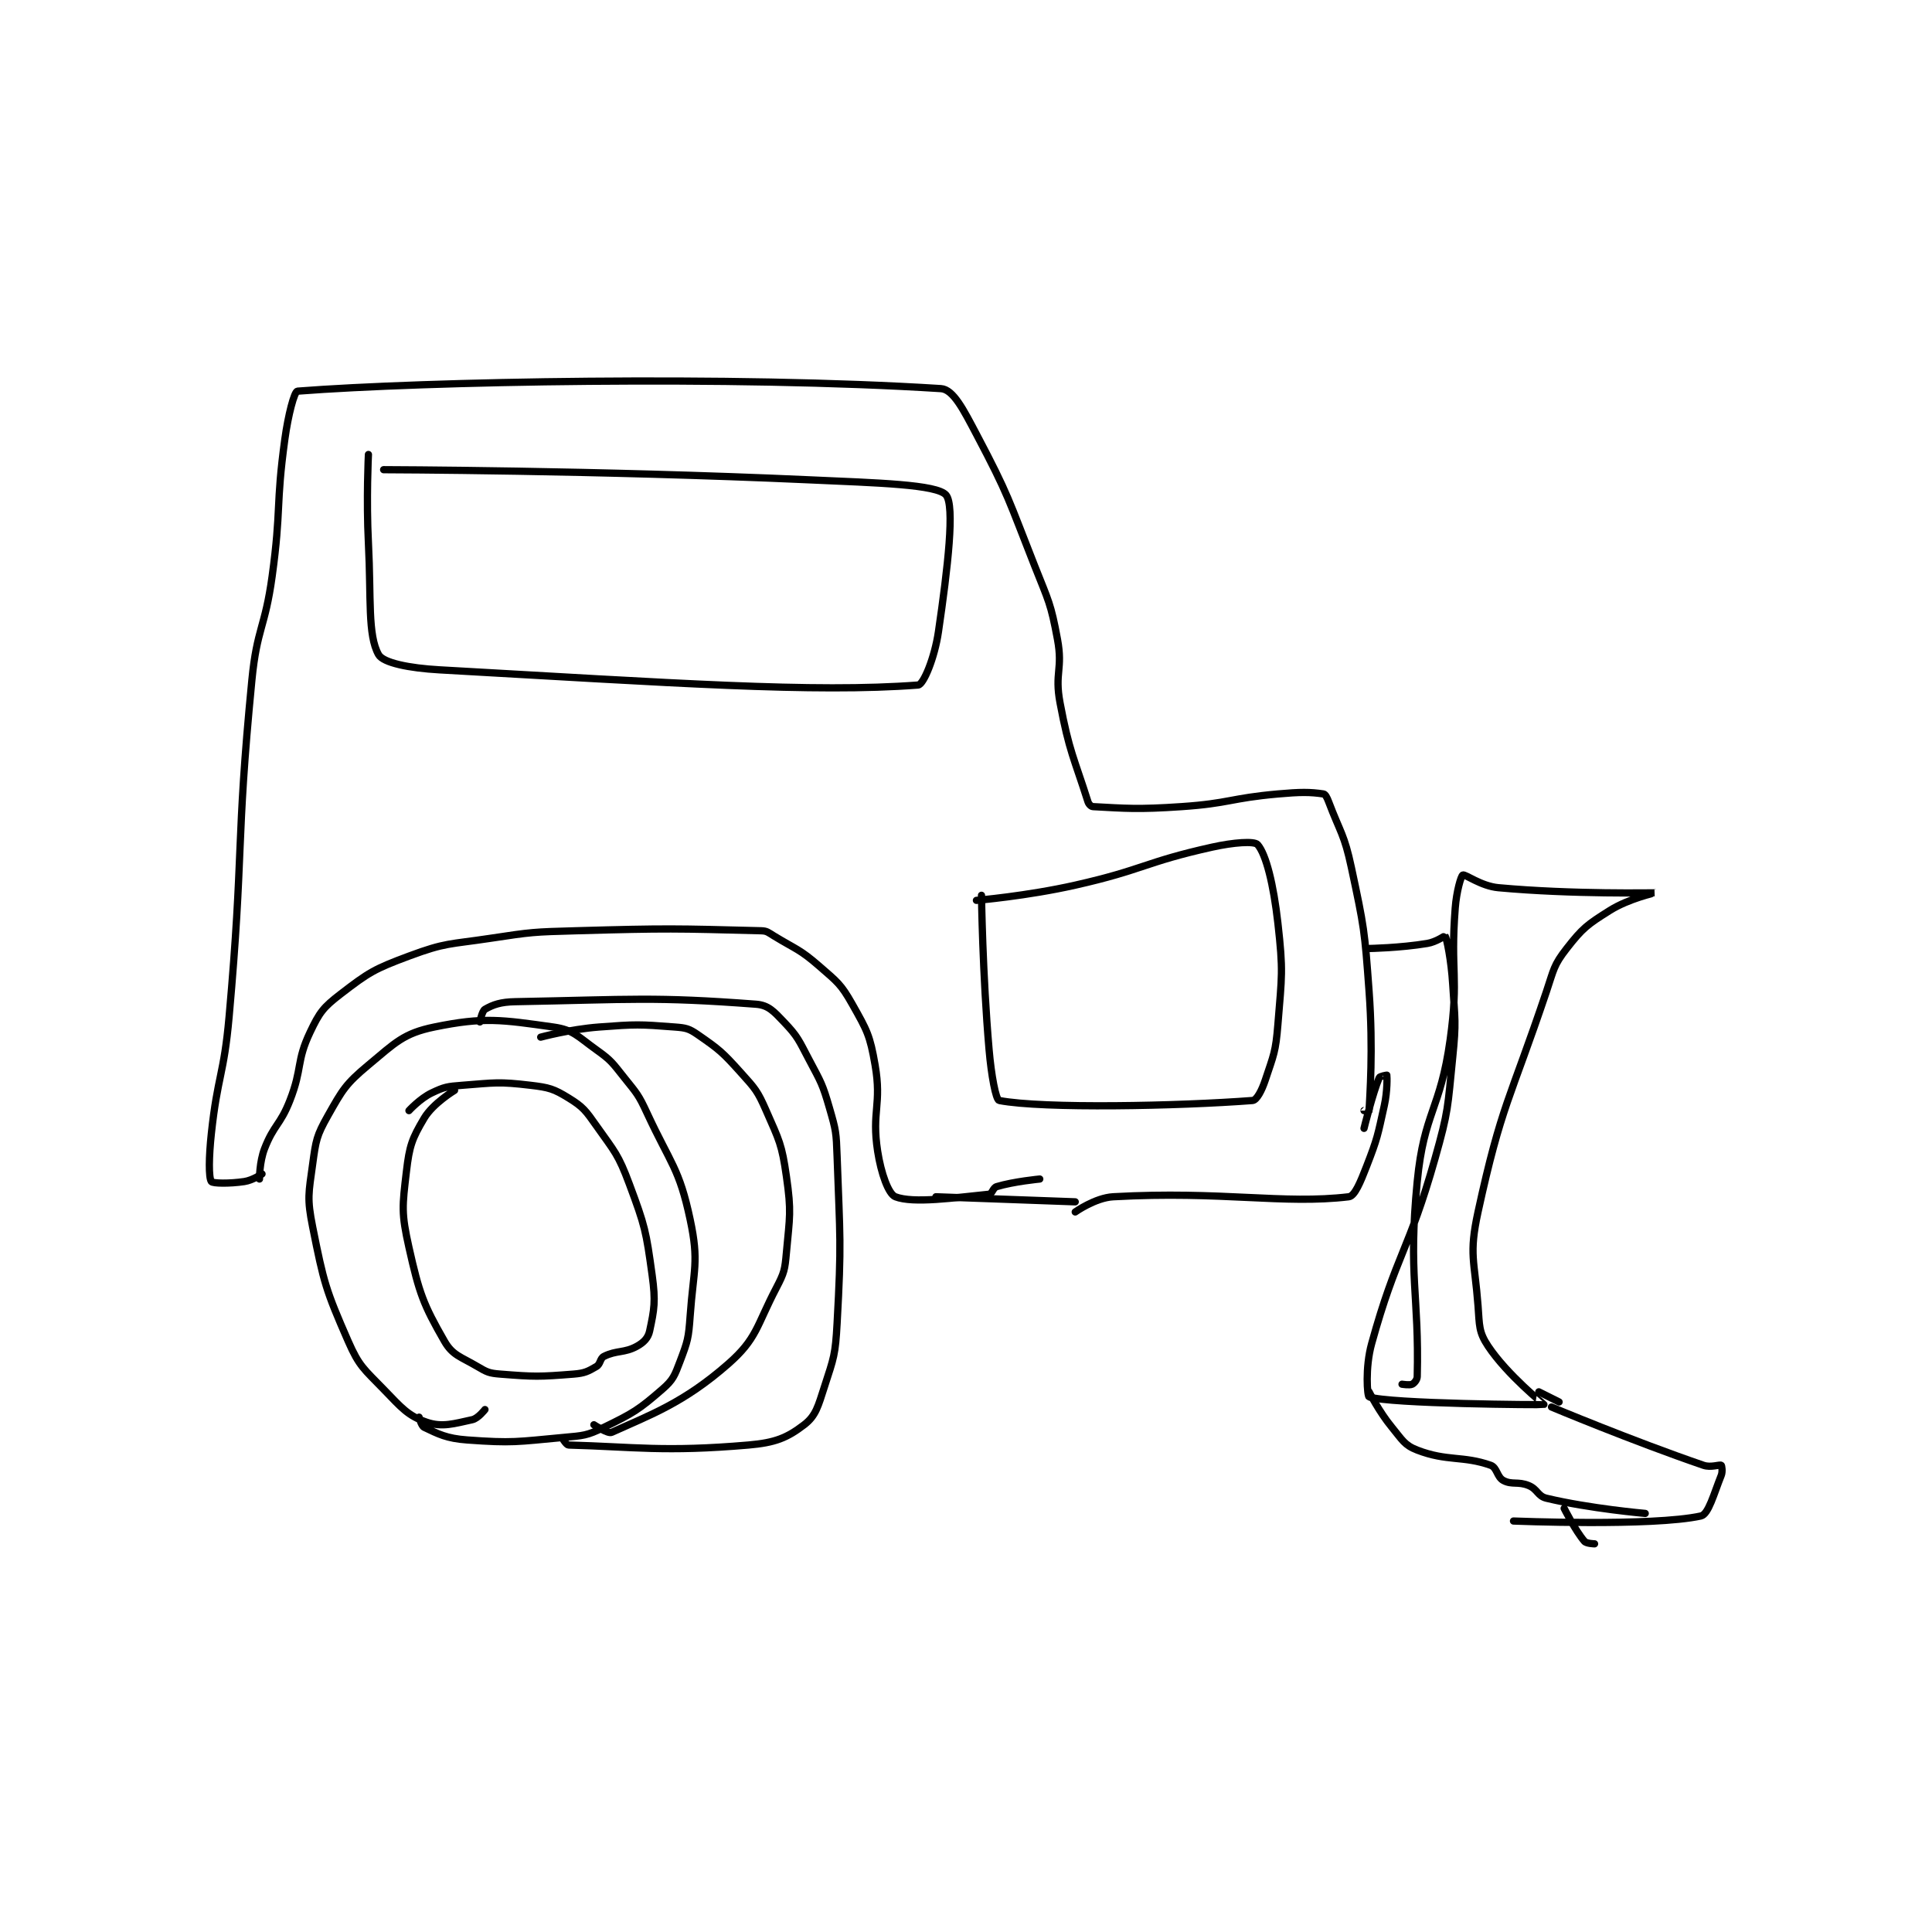 <?xml version="1.0" encoding="utf-8"?>
<!DOCTYPE svg PUBLIC "-//W3C//DTD SVG 1.1//EN" "http://www.w3.org/Graphics/SVG/1.1/DTD/svg11.dtd">
<svg viewBox="0 0 800 800" preserveAspectRatio="xMinYMin meet" xmlns="http://www.w3.org/2000/svg" version="1.1">
<g fill="none" stroke="black" stroke-linecap="round" stroke-linejoin="round" stroke-width="2.861">
<g transform="translate(87.52,160.921) scale(1.049) translate(-37,-15.133)">
<path id="0" d="M145 418.133 C145 418.133 142.306 421.632 140 422.133 C132.842 423.689 128.114 425.229 122 423.133 C114.57 420.586 112.074 417.435 105 410.133 C97.184 402.065 95.363 401.105 91 391.133 C82.123 370.843 81.391 368.088 77 346.133 C74.703 334.651 75.403 332.842 77 321.133 C78.266 311.851 78.527 310.062 83 302.133 C88.8 291.852 90.011 289.624 99 282.133 C109.594 273.305 112.853 269.629 125 267.133 C144.632 263.099 151.556 264.258 172 267.133 C179.945 268.251 181.583 270.835 189 276.133 C194.97 280.398 195.28 281.234 200 287.133 C205.053 293.45 205.588 293.785 209 301.133 C218.363 321.301 221.696 322.877 226 343.133 C229.586 360.009 227.318 362.677 226 381.133 C225.366 390.014 225.045 391.106 222 399.133 C219.87 404.75 219.308 406.4 215 410.133 C205.62 418.263 203.584 419.49 192 425.133 C185.14 428.476 183.923 428.4 176 429.133 C157.563 430.841 155.962 431.44 138 430.133 C129.777 429.535 126.59 427.781 121 425.133 C119.876 424.601 119 421.133 119 421.133 "/>
<path id="1" d="M143 265.133 C143 265.133 143.85 260.791 145 260.133 C148.249 258.277 151.168 257.242 157 257.133 C202.945 256.274 211.588 255.083 252 258.133 C256.9 258.503 258.995 260.937 263 265.133 C268.618 271.019 268.879 272.349 273 280.133 C277.719 289.046 278.236 289.584 281 299.133 C283.577 308.034 283.667 308.709 284 318.133 C285.149 350.69 285.773 351.868 284 384.133 C283.321 396.489 282.749 397.599 279 409.133 C276.522 416.758 275.668 420.554 271 424.133 C264.265 429.297 259.593 431.222 249 432.133 C215.851 434.985 203.844 432.841 178 432.133 C177.252 432.113 176 430.133 176 430.133 "/>
<path id="2" d="M115 300.133 C115 300.133 119.393 295.327 124 293.133 C129.016 290.745 130.101 290.587 136 290.133 C149.023 289.132 150.363 288.629 163 290.133 C170.299 291.002 172.118 291.514 178 295.133 C183.782 298.691 184.739 300.098 189 306.133 C196.306 316.483 197.605 317.346 202 329.133 C208.212 345.791 208.584 347.617 211 365.133 C212.418 375.416 211.836 378.565 210 387.133 C209.416 389.861 207.689 391.64 205 393.133 C200.089 395.862 196.907 394.68 192 397.133 C190.364 397.951 190.652 400.17 189 401.133 C185.671 403.075 184.357 403.789 180 404.133 C166.32 405.213 164.68 405.213 151 404.133 C146.643 403.789 145.775 403.364 142 401.133 C135.374 397.218 132.231 396.757 129 391.133 C120.67 376.633 119.053 372.235 115 354.133 C111.948 340.502 112.373 337.966 114 324.133 C115.189 314.031 116.151 311.3 121 303.133 C124.493 297.25 133 292.133 133 292.133 "/>
<path id="3" d="M56 327.133 C56 327.133 55.957 320.411 58 315.133 C61.658 305.685 64.187 305.878 68 296.133 C73.014 283.319 70.454 280.781 76 269.133 C79.729 261.303 81.148 259.404 88 254.133 C99.219 245.504 101.291 244.245 115 239.133 C129.558 233.705 130.971 234.562 147 232.133 C163.705 229.602 164.037 229.609 181 229.133 C217.33 228.115 220.086 228.264 254 229.133 C256.347 229.194 256.78 229.782 259 231.133 C268.035 236.633 269.198 236.338 277 243.133 C284.147 249.358 285.515 250.183 290 258.133 C295.839 268.484 296.974 270.384 299 282.133 C301.709 297.846 297.58 300.401 300 316.133 C301.352 324.921 304.286 333.085 307 334.133 C314.12 336.884 330.322 334.501 344 333.133 C345.217 333.012 345.52 330.577 347 330.133 C353.794 328.095 364 327.133 364 327.133 "/>
<path id="4" d="M167 271.133 C167 271.133 178.586 267.995 190 267.133 C204.695 266.024 205.844 266.044 220 267.133 C224.356 267.468 225.547 267.743 229 270.133 C237.536 276.043 238.718 277.042 246 285.133 C251.768 291.543 252.578 292.34 256 300.133 C261.208 311.995 262.183 313.415 264 326.133 C266.008 340.19 265.301 341.823 264 356.133 C263.377 362.985 263.17 364.069 260 370.133 C252.133 385.183 252.425 390.114 241 400.133 C223.43 415.541 210.332 420.19 195 427.133 C193.514 427.806 188 424.133 188 424.133 "/>
<path id="5" d="M323 334.133 L378 336.133 "/>
<path id="6" d="M57 325.133 C57 325.133 53.354 327.63 50 328.133 C44.147 329.011 37.518 328.891 37 328.133 C35.893 326.516 36 318.418 37 309.133 C39.46 286.287 41.94 286.181 44 263.133 C49.912 196.992 46.572 195.923 53 130.133 C55.006 109.602 58.187 109.69 61 89.133 C64.654 62.429 62.373 61.609 66 35.133 C67.305 25.603 69.728 16.232 71 16.133 C120.987 12.273 242.967 9.93 325 15.133 C329.892 15.444 333.908 23.5 339 33.133 C351.861 57.466 351.632 58.889 362 85.133 C367.526 99.12 368.347 99.806 371 114.133 C373.179 125.9 369.781 127.299 372 139.133 C375.617 158.426 377.635 161.213 383 178.133 C383.333 179.182 384.234 180.092 385 180.133 C397.712 180.821 402.73 181.316 420 180.133 C438.919 178.838 439.091 176.822 458 175.133 C466.853 174.343 470.681 174.335 476 175.133 C476.724 175.242 477.397 176.543 478 178.133 C482.721 190.579 484.203 191.024 487 204.133 C492.058 227.842 492.223 228.756 494 253.133 C495.687 276.275 494.25 294.269 494 300.133 C494 300.144 492 300.133 492 300.133 "/>
<path id="7" d="M378 340.133 C378 340.133 385.894 334.528 393 334.133 C436.101 331.739 460.082 337.243 486 334.133 C488.352 333.851 490.587 328.339 493 322.133 C497.38 310.869 497.348 310.067 500 298.133 C501.268 292.426 501.096 286.659 501 286.133 C500.996 286.113 498.257 286.534 498 287.133 C495.464 293.05 492 307.133 492 307.133 "/>
<path id="8" d="M494 236.133 C494 236.133 506.211 235.931 517 234.133 C520.468 233.555 523.956 231.063 524 231.133 C524.667 232.201 526.41 240.694 527 250.133 C527.892 264.401 528.434 264.995 527 279.133 C524.986 298.981 525.436 299.938 520 319.133 C509.631 355.748 504.864 356.471 495 392.133 C492.374 401.628 493.293 412.884 494 413.133 C501.723 415.859 562.446 416.369 563 416.133 C563.1 416.091 548.589 404.516 541 393.133 C537.239 387.492 537.594 384.998 537 377.133 C535.653 359.283 533.325 357.011 537 340.133 C546.225 297.766 549.616 295.874 564 253.133 C566.948 244.374 566.814 242.772 572 236.133 C578.309 228.058 580.1 226.727 589 221.133 C596.543 216.392 607.013 214.136 607 214.133 C606.952 214.124 574.371 214.839 545 212.133 C538.17 211.504 531.932 206.695 531 207.133 C530.271 207.476 528.497 213.673 528 220.133 C526.041 245.6 529.498 246.947 526 272.133 C522.132 299.983 515.701 300.499 513 328.133 C509.368 365.288 513.807 372.848 513 405.133 C512.968 406.412 511.846 407.71 511 408.133 C510.033 408.617 507 408.133 507 408.133 "/>
<path id="9" d="M494 411.133 C494 411.133 497.922 418.986 503 425.133 C507.089 430.083 507.91 432.176 513 434.133 C524.838 438.686 531.01 436.254 542 440.133 C544.514 441.021 544.476 444.787 547 446.133 C550.406 447.95 552.771 446.392 557 448.133 C560.539 449.591 560.529 452.303 564 453.133 C581.126 457.229 603 459.133 603 459.133 "/>
<path id="10" d="M566 417.133 C566 417.133 597.61 430.387 626 440.133 C628.927 441.138 632.34 439.756 633 440.133 C633.215 440.256 633.619 442.586 633 444.133 C630.03 451.558 627.971 459.481 625 460.133 C605.786 464.351 551 462.133 551 462.133 "/>
<path id="11" d="M561 411.133 L569 415.133 "/>
<path id="12" d="M571 457.133 C571 457.133 575.393 465.925 579 470.133 C579.804 471.072 583 471.133 583 471.133 "/>
<path id="13" d="M99 41.133 C99 41.133 98.12 58.75 99 76.133 C100.112 98.088 98.645 112.357 103 120.133 C104.831 123.403 115.143 125.465 127 126.133 C219.244 131.33 274.79 135.271 316 132.133 C318.098 131.974 322.482 121.48 324 111.133 C327.726 85.73 330.533 61.29 327 57.133 C323.436 52.94 299.978 52.349 273 51.133 C189.396 47.367 105 47.133 105 47.133 "/>
<path id="14" d="M341 215.133 C341 215.133 341.401 246.063 344 276.133 C344.863 286.12 346.647 295.873 348 296.133 C365.246 299.45 418.908 298.35 448 296.133 C449.632 296.009 451.63 292.245 453 288.133 C456.355 278.068 457.125 276.988 458 266.133 C459.563 246.754 460.155 245.261 458 226.133 C456.281 210.878 453.356 199.005 450 195.133 C448.709 193.643 440.483 194.248 432 196.133 C405.31 202.064 405.111 205.012 378 211.133 C358.935 215.438 339 217.133 339 217.133 "/>
</g>
</g>
</svg>
